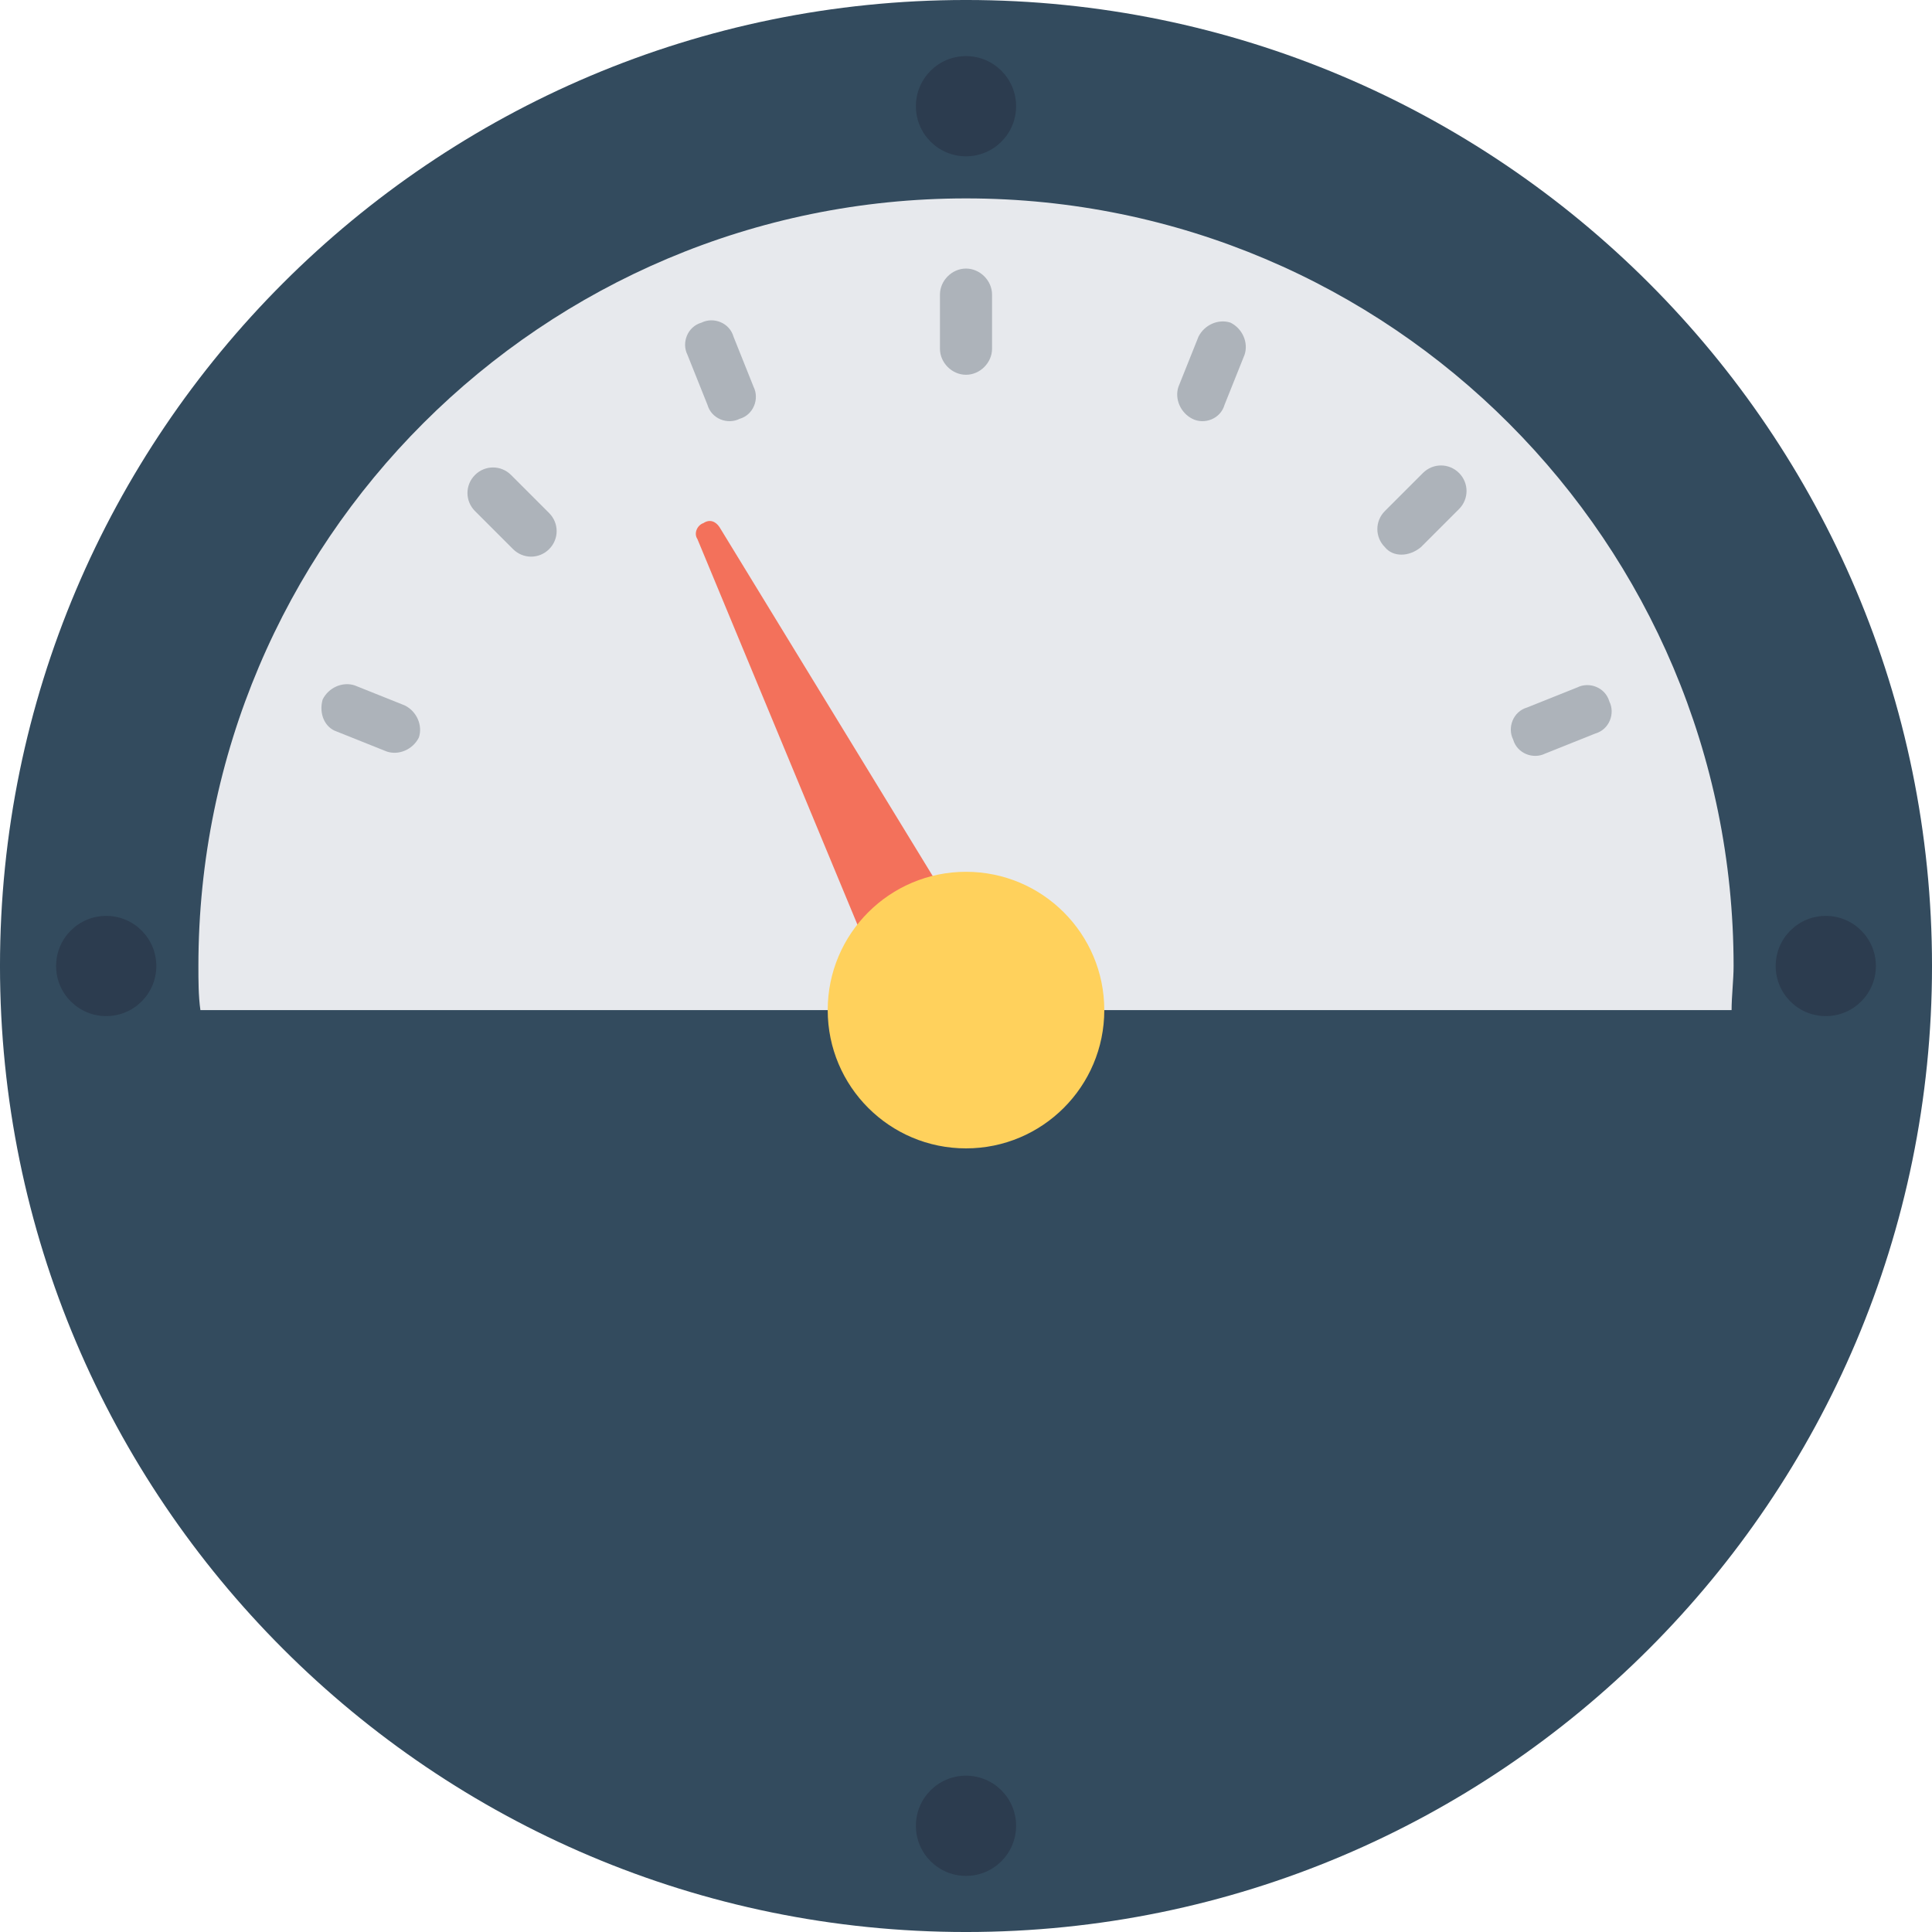 <?xml version="1.0" encoding="utf-8"?>
<!-- Generator: Adobe Illustrator 17.0.0, SVG Export Plug-In . SVG Version: 6.00 Build 0)  -->
<!DOCTYPE svg PUBLIC "-//W3C//DTD SVG 1.1//EN" "http://www.w3.org/Graphics/SVG/1.1/DTD/svg11.dtd">
<svg version="1.1" id="Layer_1" xmlns="http://www.w3.org/2000/svg" xmlns:xlink="http://www.w3.org/1999/xlink" x="0px" y="0px"
	 width="226.77px" height="226.77px" viewBox="0 0 226.77 226.77" enable-background="new 0 0 226.77 226.77" xml:space="preserve">
<g>
	<path fill="#334B5E" d="M113.385,226.771c-62.574,0-113.386-50.812-113.386-113.386S50.811-0.001,113.385-0.001
		s113.386,50.812,113.386,113.386S175.959,226.771,113.385,226.771z"/>
	<path fill="#E7E9ED" d="M203.247,118.56c0-1.647,0.235-3.529,0.235-5.175c0-49.636-40.226-90.097-90.097-90.097
		c-49.636,0-90.097,40.226-90.097,90.097c0,1.647,0,3.529,0.235,5.175H203.247z"/>
	<path fill="#F3715B" d="M84.45,61.867c-0.47-0.706-1.176-0.941-1.882-0.47c-0.706,0.235-1.176,1.176-0.706,1.882l24.7,59.516
		c0.235,0.235,0.235,0.706,0.47,0.941c1.882,3.058,5.881,3.999,8.939,2.117c3.058-1.882,3.999-5.881,2.117-8.939L84.45,61.867z"/>
	<circle fill="#FFD15C" cx="113.385" cy="118.56" r="16.232"/>
	<g>
		<path fill="#ADB3BA" d="M113.385,43.989L113.385,43.989c-1.647,0-3.058-1.411-3.058-3.058v-6.351c0-1.647,1.411-3.058,3.058-3.058
			l0,0c1.647,0,3.058,1.411,3.058,3.058v6.351C116.443,42.578,115.032,43.989,113.385,43.989z"/>
		<path fill="#ADB3BA" d="M162.55,64.22L162.55,64.22c-1.176-1.176-1.176-3.058,0-4.234l4.47-4.47c1.176-1.176,3.058-1.176,4.234,0
			l0,0c1.176,1.176,1.176,3.058,0,4.234l-4.47,4.47C165.373,65.396,163.491,65.396,162.55,64.22z"/>
		<path fill="#ADB3BA" d="M55.751,55.751L55.751,55.751c1.176-1.176,3.058-1.176,4.234,0l4.47,4.47c1.176,1.176,1.176,3.058,0,4.234
			l0,0c-1.176,1.176-3.058,1.176-4.234,0l-4.47-4.47C54.575,58.809,54.575,56.927,55.751,55.751z"/>
		<path fill="#ADB3BA" d="M86.803,49.164L86.803,49.164c-1.411,0.706-3.293,0-3.764-1.647l-2.352-5.881
			c-0.706-1.411,0-3.293,1.647-3.764l0,0c1.411-0.706,3.293,0,3.764,1.647l2.352,5.881C89.155,46.812,88.45,48.694,86.803,49.164z"
			/>
		<path fill="#ADB3BA" d="M177.606,86.803L177.606,86.803c-0.706-1.411,0-3.293,1.647-3.764l5.881-2.352
			c1.411-0.706,3.293,0,3.764,1.647l0,0c0.706,1.411,0,3.293-1.647,3.764l-5.881,2.352C179.958,89.155,178.076,88.45,177.606,86.803
			z"/>
		<path fill="#ADB3BA" d="M139.967,49.164L139.967,49.164c-1.411-0.706-2.117-2.352-1.647-3.764l2.352-5.881
			c0.706-1.411,2.352-2.117,3.764-1.647l0,0c1.411,0.706,2.117,2.352,1.647,3.764l-2.352,5.881
			C143.261,49.164,141.379,49.87,139.967,49.164z"/>
		<path fill="#ADB3BA" d="M37.873,82.098L37.873,82.098c0.706-1.411,2.352-2.117,3.764-1.647l5.881,2.352
			c1.411,0.706,2.117,2.352,1.647,3.764l0,0c-0.706,1.411-2.352,2.117-3.764,1.647l-5.881-2.352
			C38.108,85.391,37.402,83.745,37.873,82.098z"/>
	</g>
	<g>
		<circle fill="#2C3C4F" cx="113.385" cy="12.467" r="5.881"/>
		<circle fill="#2C3C4F" cx="113.385" cy="214.303" r="5.881"/>
		<circle fill="#2C3C4F" cx="214.303" cy="113.385" r="5.881"/>
		<circle fill="#2C3C4F" cx="12.467" cy="113.385" r="5.881"/>
	</g>
</g>
</svg>
